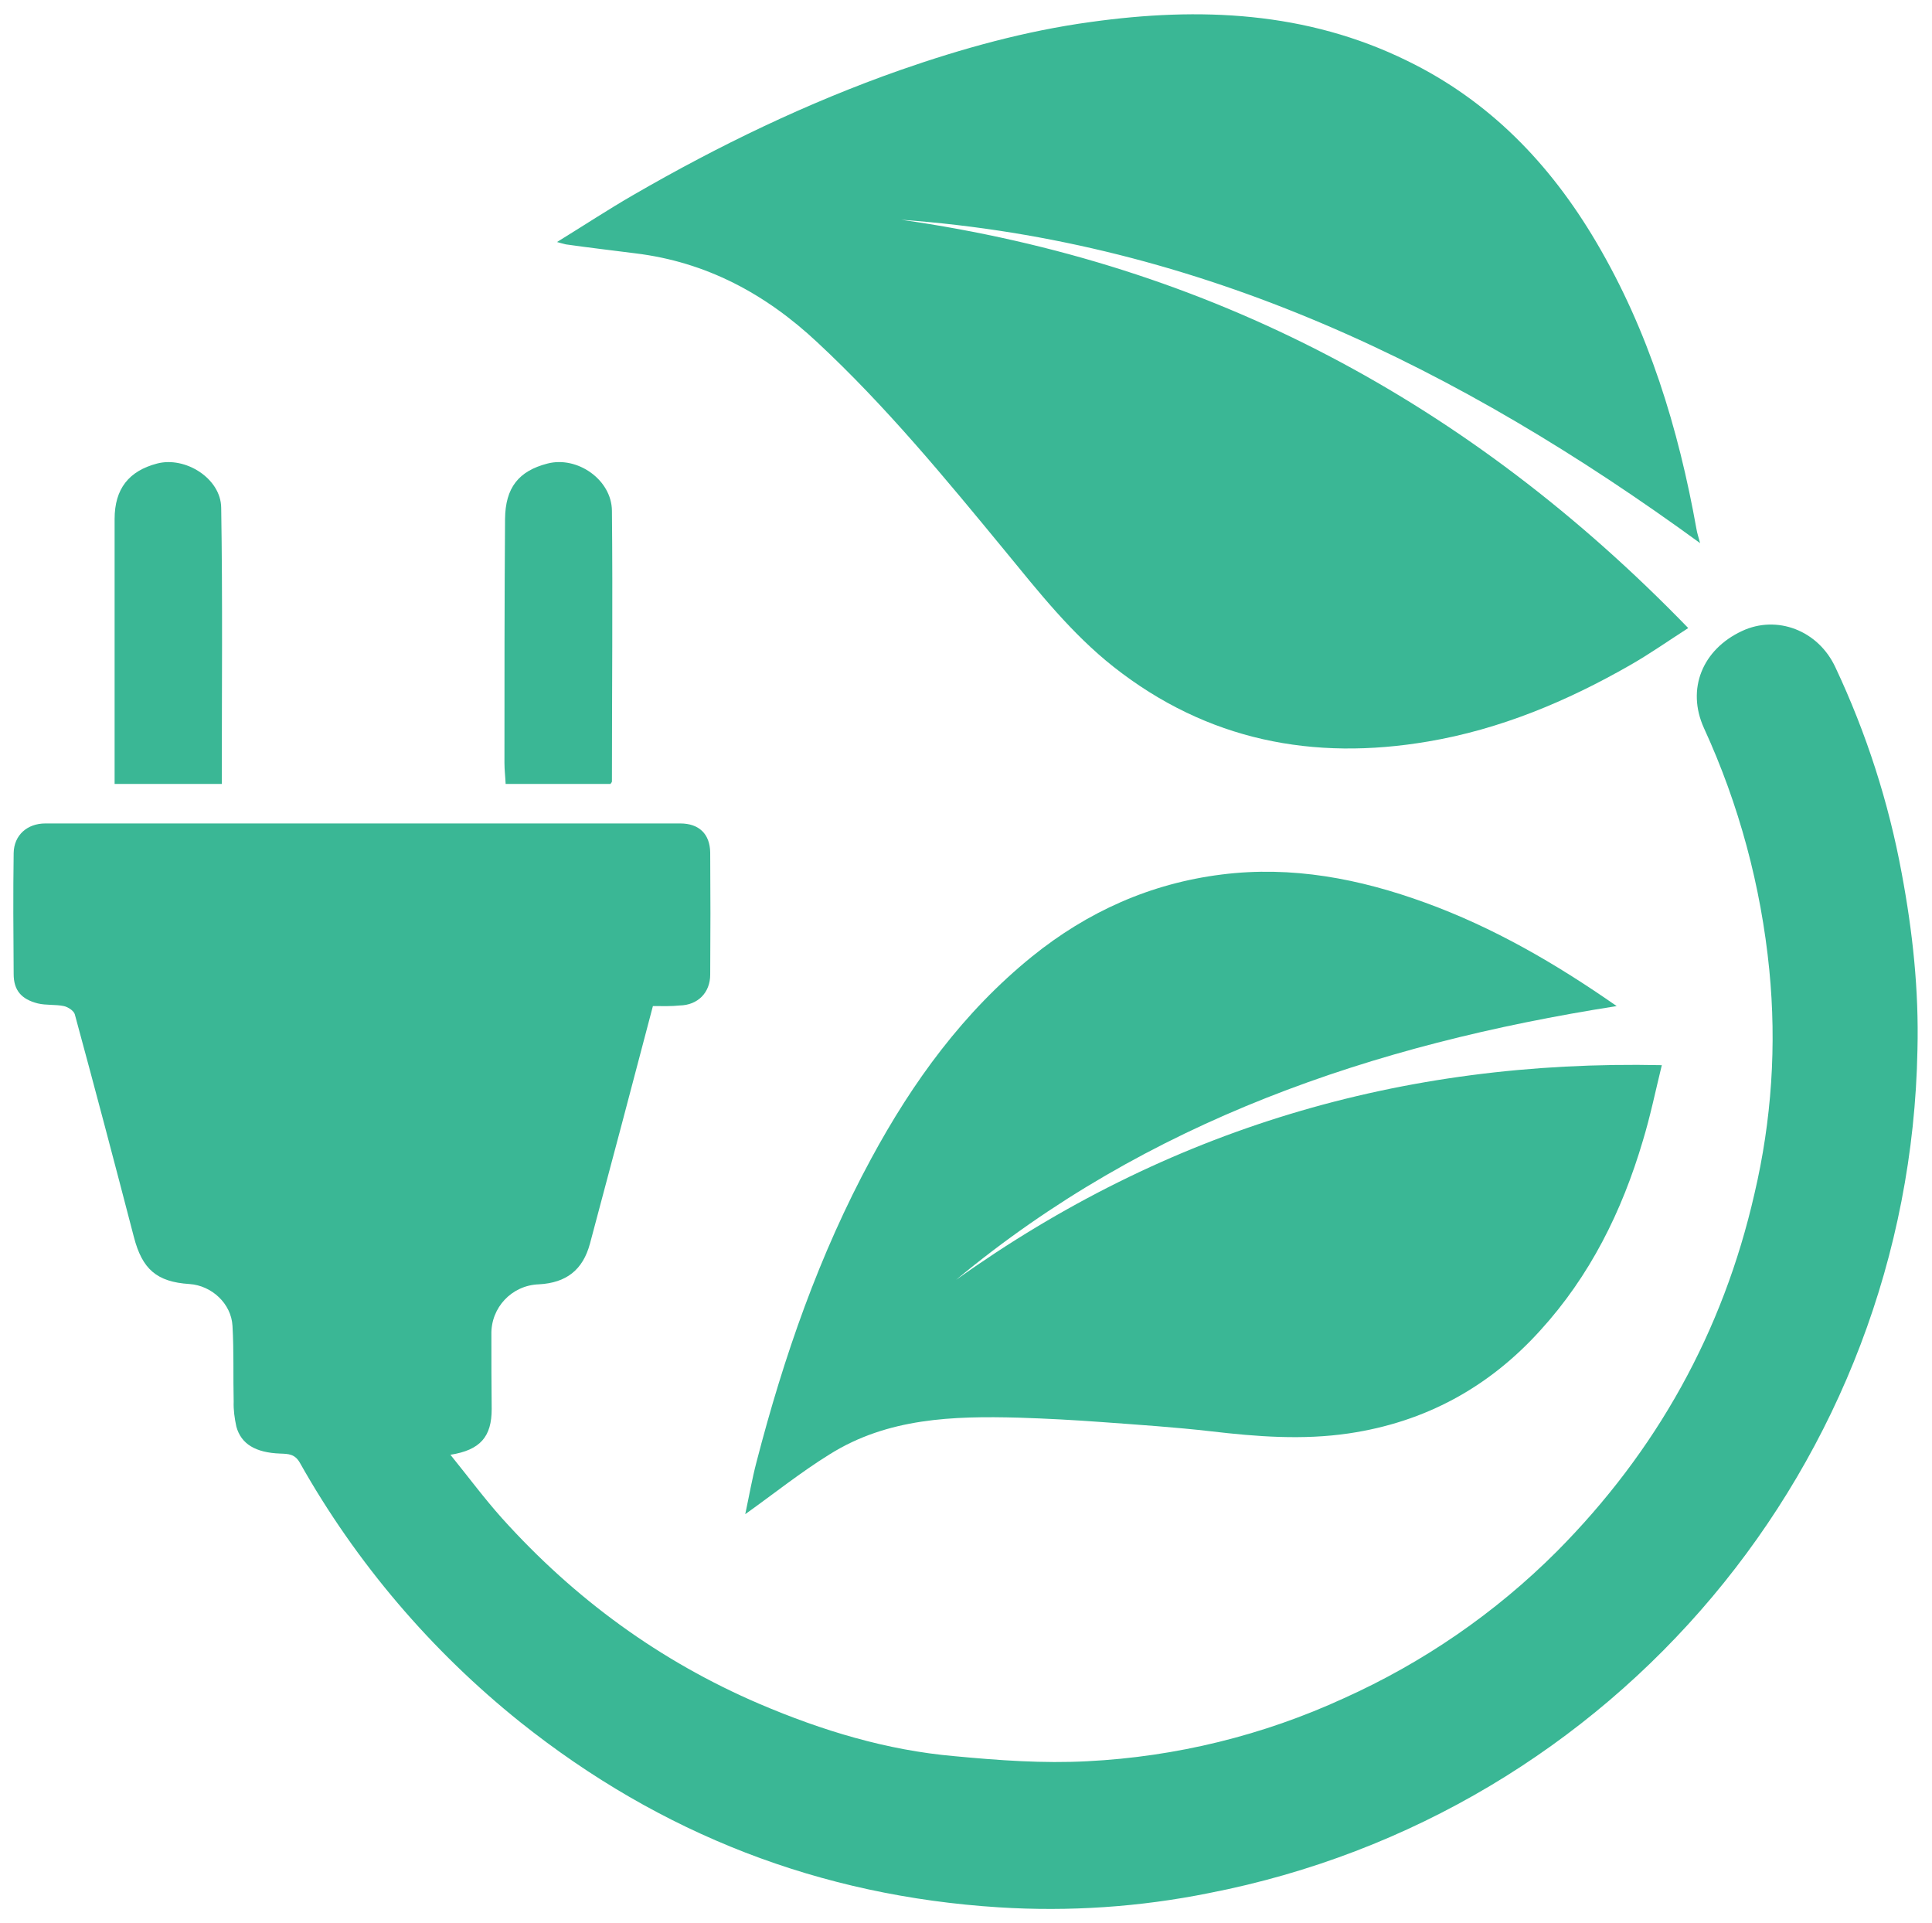 <?xml version="1.0" encoding="utf-8"?>
<!-- Generator: Adobe Illustrator 23.0.2, SVG Export Plug-In . SVG Version: 6.00 Build 0)  -->
<svg version="1.1" id="Prise_Feuille_Image" xmlns="http://www.w3.org/2000/svg" xmlns:xlink="http://www.w3.org/1999/xlink"
	 x="0px" y="0px" viewBox="0 0 650.7 647.7" style="enable-background:new 0 0 650.7 647.7;" xml:space="preserve">
<style type="text/css">
	.st0{fill:#3AB795;}
</style>
<title>logo_UP2WIND</title>
<path class="st0" d="M219.9,338.8c-7.1,27-14.1,53.5-21.2,80c-2.4,8.9-8,13.2-17.2,13.7c-9.1,0.3-16.2,7.8-16,16.9
	c0,8.4,0,16.8,0.1,25.1c0,9.3-3.8,13.8-13.9,15.4c6,7.4,11.4,14.7,17.4,21.4c24.4,27.1,53.1,48.1,86.7,62.5
	c21.1,9,42.8,15.6,65.7,17.6c14.8,1.4,29.9,2.5,44.7,1.7c29.9-1.5,59.2-8.7,86.4-21.2c26.7-12,51-28.7,71.7-49.4
	c33.6-33.8,56-74,66.6-120.5c5.8-24.7,7.5-50.1,5-75.4c-2.8-28.2-10.2-55.7-22-81.4c-6-13.2-0.5-26.5,12.8-32.7
	c11.7-5.5,25.7-0.3,31.5,12.3c10.4,22.1,17.9,45.4,22.3,69.3c3.7,19.7,5.8,39.4,5.3,59.4c-2.6,139.1-102,257.4-238.6,284
	c-23.3,4.7-47.1,6.3-70.8,4.8c-60.1-3.8-113.8-24.6-161.1-62.3c-30.1-24.1-55.4-53.8-74.3-87.4c-1.7-3-3.9-3-6.6-3.1
	c-8.3-0.3-13.2-3.2-14.8-9.1c-0.6-2.8-1-5.6-0.9-8.4c-0.2-8.5,0.1-17-0.4-25.5c-0.4-7.5-7-13.6-14.5-14.1c-11-0.7-15.9-5-18.7-15.8
	c-6.5-25-13.1-50-19.9-75c-0.3-1.2-2.3-2.5-3.7-2.8c-2.9-0.6-5.9-0.2-8.8-0.9c-5.5-1.4-8.1-4.4-8.1-9.9c-0.1-13.6-0.2-27.1,0-40.7
	c0.1-6.1,4.6-10,10.7-10h213.8c6.3,0,10,3.5,10.1,9.8c0.1,13.7,0.1,27.4,0,41.1c0,6.1-4.2,10.3-10.3,10.4
	C226.2,338.9,223.2,338.8,219.9,338.8z"/>
<path class="st0" d="M187.6,81.5c9.1-5.6,17.3-11,25.8-15.9c28.7-16.6,58.5-31,89.8-42c20.9-7.3,42.2-13.2,64.2-16.2
	c36.6-5.1,72.6-3.6,106.6,13.1c27.7,13.5,48.1,34.7,63.6,61c17.7,30,27.7,62.7,33.8,96.8c0.2,1.2,0.6,2.4,1.2,4.6
	C491.5,123.8,404.6,81.3,303.5,74c104,14.8,191.5,61.5,265.1,137.5c-7,4.5-13.1,8.8-19.6,12.5c-21.3,12.2-43.8,21.6-68,25.7
	c-38.7,6.6-74.4-0.3-105.9-25.1c-14.2-11.2-25.3-25.3-36.7-39.2c-20-24.3-40-48.6-63.1-70.1c-17.4-16.3-37.4-27.1-61.4-30
	c-7.8-1-15.6-1.9-23.3-3C189.7,82.1,188.7,81.8,187.6,81.5z"/>
<path class="st0" d="M322,431c70.9-50.6,149.8-74.2,237.7-72.3c-2.2,9-3.9,17.3-6.4,25.5c-7,23.7-17.8,45.5-34.6,63.9
	c-17.3,19.1-38.7,30.8-64.4,34.6c-15.6,2.3-31,1.1-46.4-0.7c-12.2-1.4-24.4-2.2-36.6-3.1c-9.4-0.7-18.8-1.2-28.2-1.5
	c-22.1-0.6-44.1,0.1-63.6,12.3c-9.7,6-18.7,13.2-28.5,20.2c1.3-6.1,2.3-11.9,3.8-17.6c9.2-35.5,21.1-69.8,38.6-102.1
	c14-25.9,31.1-49.4,54.2-68.1c18.7-15.1,39.9-24.6,63.8-27.6c23.7-3,46.5,1.4,68.7,9.5c22.8,8.3,43.6,20.3,64.4,34.8
	C462.2,351.7,386.3,377.6,322,431z"/>
<path class="st0" d="M205.6,264h-35.3c-0.1-2.4-0.4-4.7-0.4-7c0-27.4,0-54.8,0.2-82.2c0.1-10.6,4.6-16.2,14.3-18.7
	c10-2.6,21.6,5.4,21.7,15.9c0.3,30.4,0,60.8,0,91.2C206.1,263.3,206,263.5,205.6,264z"/>
<path class="st0" d="M74.7,264H38.6v-22.1c0-22.4,0-44.7,0-67.1c0-10.2,4.8-16.2,14.3-18.7s21.5,5,21.6,14.9
	C75,201.8,74.7,232.7,74.7,264z"/>
</svg>
